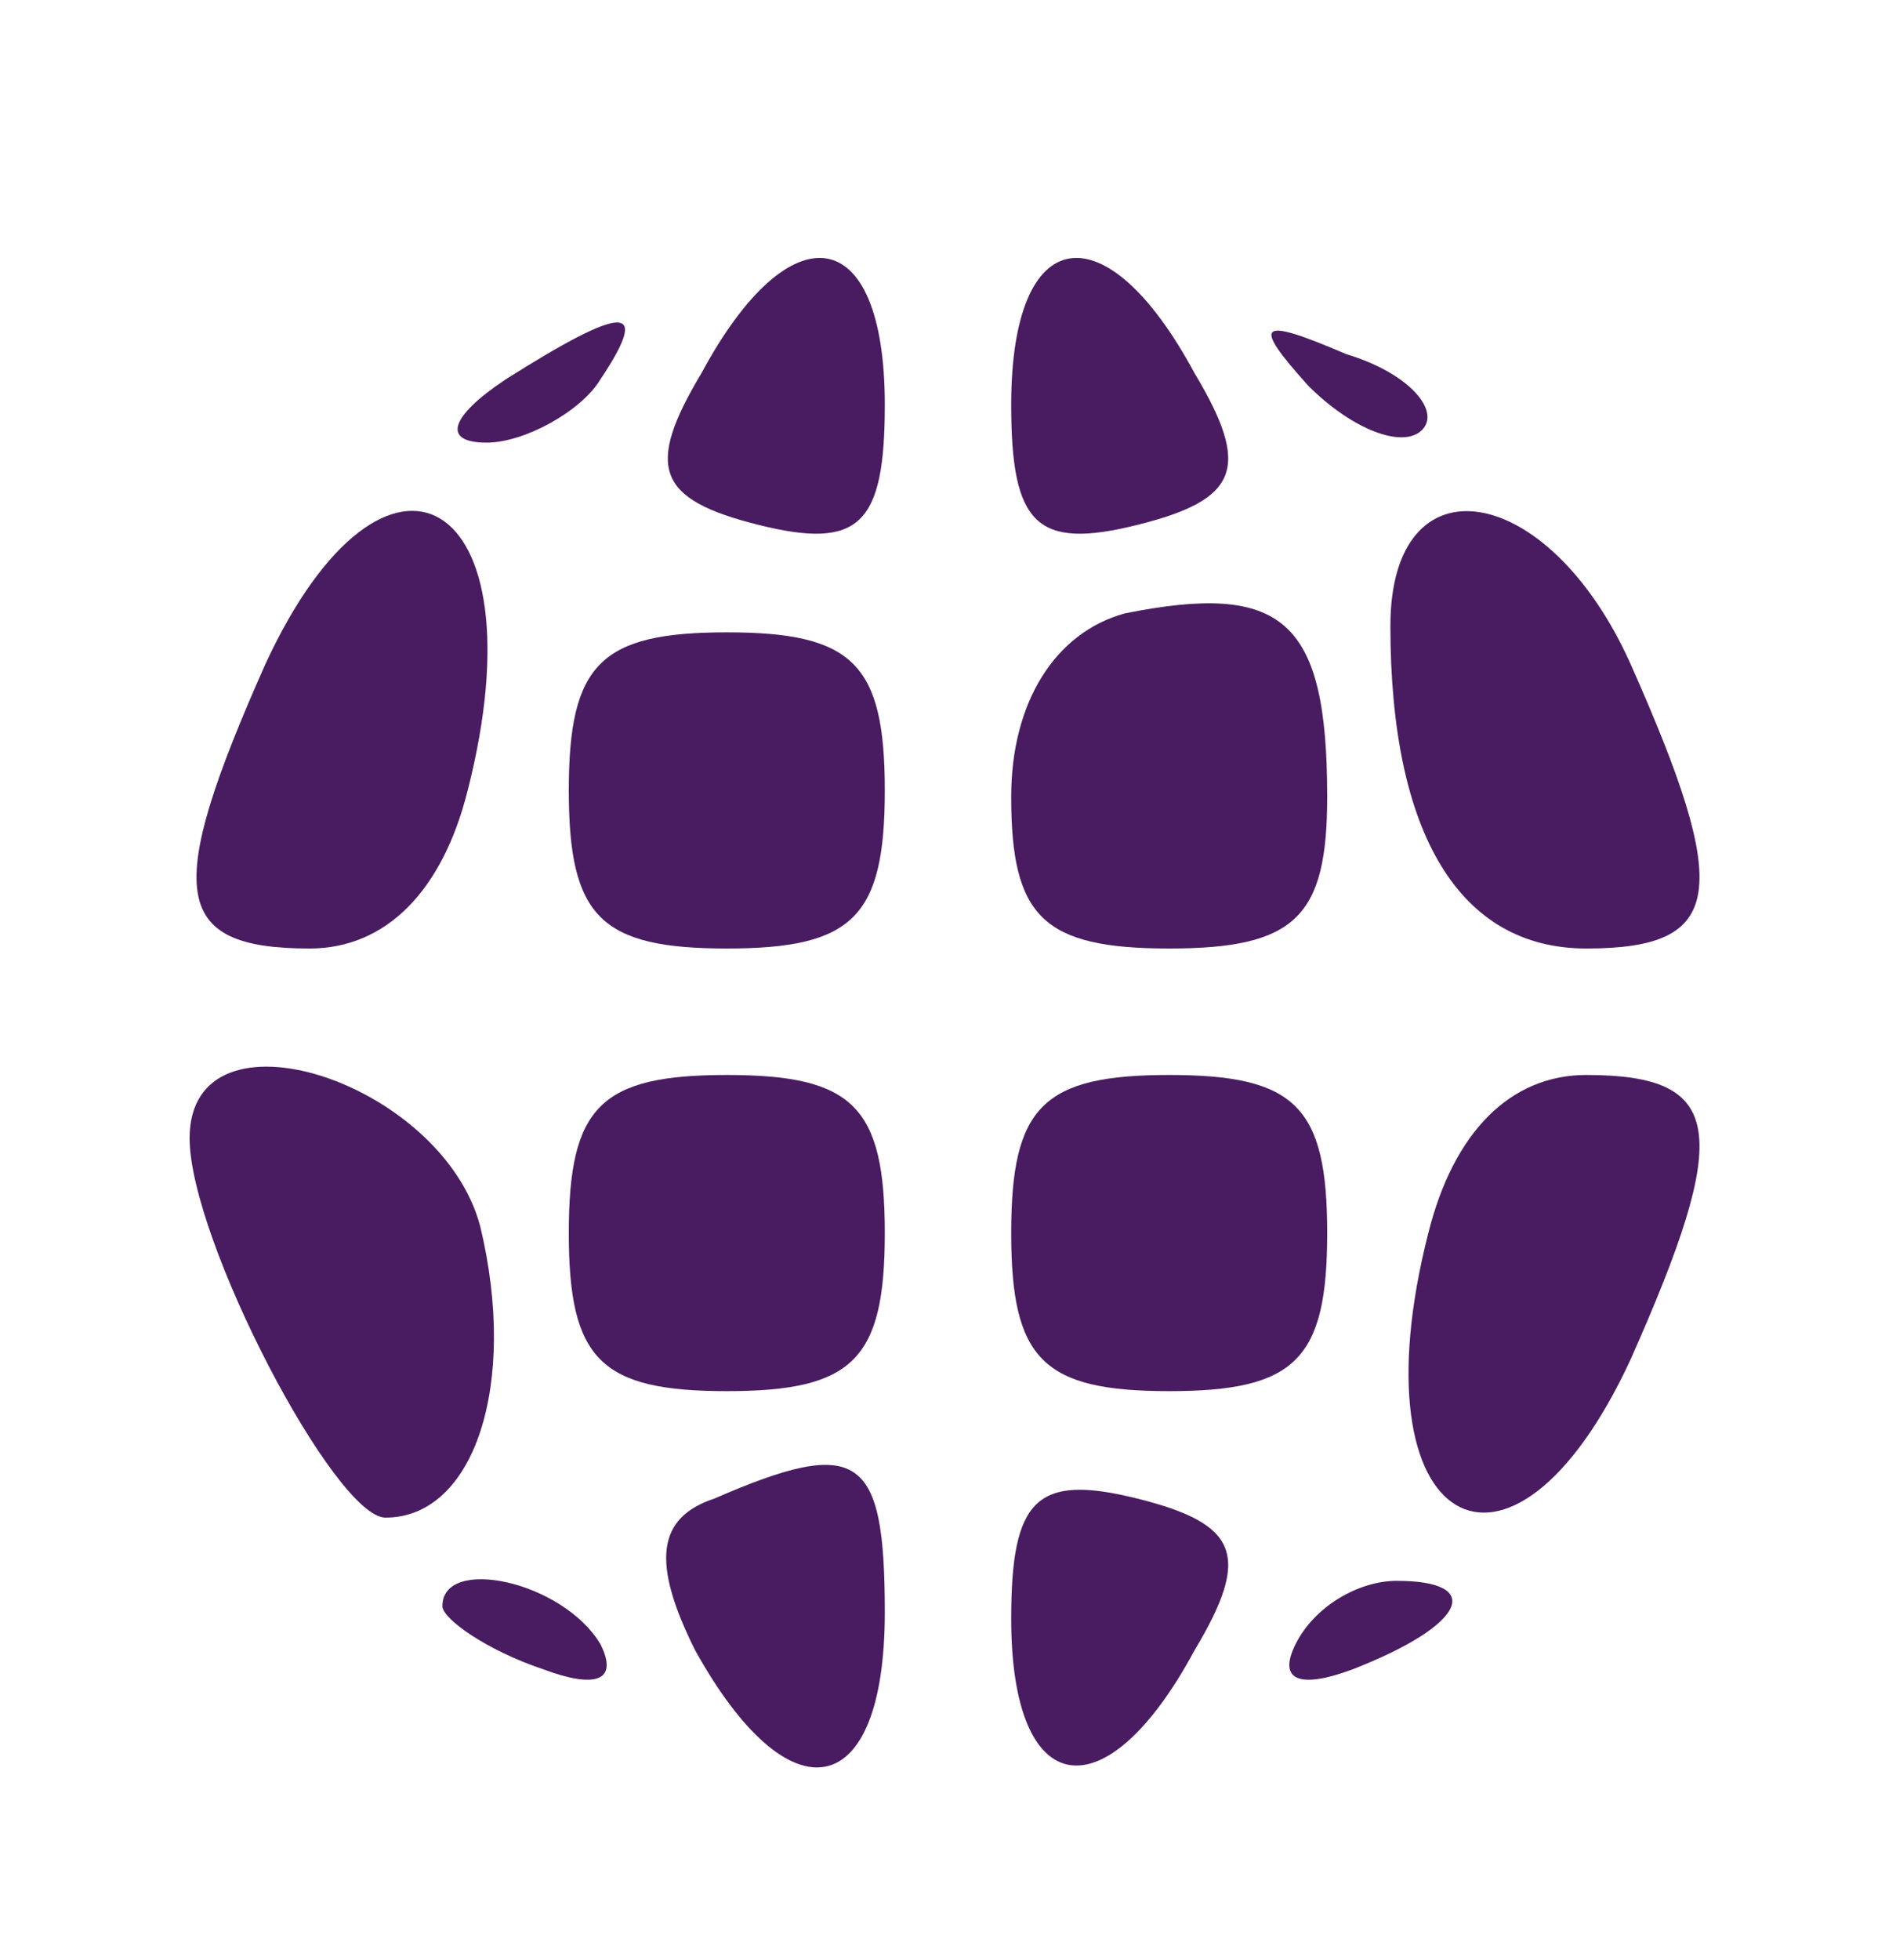 <?xml version="1.0" standalone="no"?>
<!DOCTYPE svg PUBLIC "-//W3C//DTD SVG 20010904//EN"
 "http://www.w3.org/TR/2001/REC-SVG-20010904/DTD/svg10.dtd">
<svg version="1.0" xmlns="http://www.w3.org/2000/svg"
 width="30pt" height="31pt" viewBox="0 0 30 31"
 preserveAspectRatio="xMidYMid meet">

<g transform="translate(0,31) scale(0.1,-0.1)"
fill="#491C61" stroke="none">
<path d="M111 251 c-9 -15 -7 -20 9 -24 16 -4 20 0 20 19 0 29 -15 31 -29 5z"/>
<path d="M160 246 c0 -19 4 -23 20 -19 16 4 18 9 9 24 -14 26 -29 24 -29 -5z"/>
<path d="M80 250 c-9 -6 -10 -10 -3 -10 6 0 15 5 18 10 8 12 4 12 -15 0z"/>
<path d="M207 249 c7 -7 15 -10 18 -7 3 3 -2 9 -12 12 -14 6 -15 5 -6 -5z"/>
<path d="M42 205 c-16 -36 -15 -45 7 -45 12 0 21 9 25 25 12 47 -13 61 -32 20z"/>
<path d="M220 211 c0 -33 11 -51 31 -51 22 0 23 9 7 45 -13 29 -38 33 -38 6z"/>
<path d="M178 213 c-11 -3 -18 -14 -18 -29 0 -19 5 -24 25 -24 20 0 25 5 25
24 0 28 -7 34 -32 29z"/>
<path d="M90 185 c0 -20 5 -25 25 -25 20 0 25 5 25 25 0 20 -5 25 -25 25 -20
0 -25 -5 -25 -25z"/>
<path d="M30 130 c0 -16 23 -60 31 -60 14 0 21 21 15 46 -6 23 -46 36 -46 14z"/>
<path d="M90 115 c0 -20 5 -25 25 -25 20 0 25 5 25 25 0 20 -5 25 -25 25 -20
0 -25 -5 -25 -25z"/>
<path d="M160 115 c0 -20 5 -25 25 -25 20 0 25 5 25 25 0 20 -5 25 -25 25 -20
0 -25 -5 -25 -25z"/>
<path d="M226 115 c-12 -47 13 -61 32 -20 16 36 15 45 -7 45 -12 0 -21 -9 -25
-25z"/>
<path d="M113 73 c-9 -3 -10 -10 -3 -24 15 -27 30 -24 30 6 0 25 -4 28 -27 18z"/>
<path d="M160 54 c0 -29 15 -31 29 -5 9 15 7 20 -9 24 -16 4 -20 0 -20 -19z"/>
<path d="M70 56 c0 -2 7 -7 16 -10 8 -3 12 -2 9 4 -6 10 -25 14 -25 6z"/>
<path d="M205 50 c-3 -6 1 -7 9 -4 18 7 21 14 7 14 -6 0 -13 -4 -16 -10z"/>
</g>
</svg>
